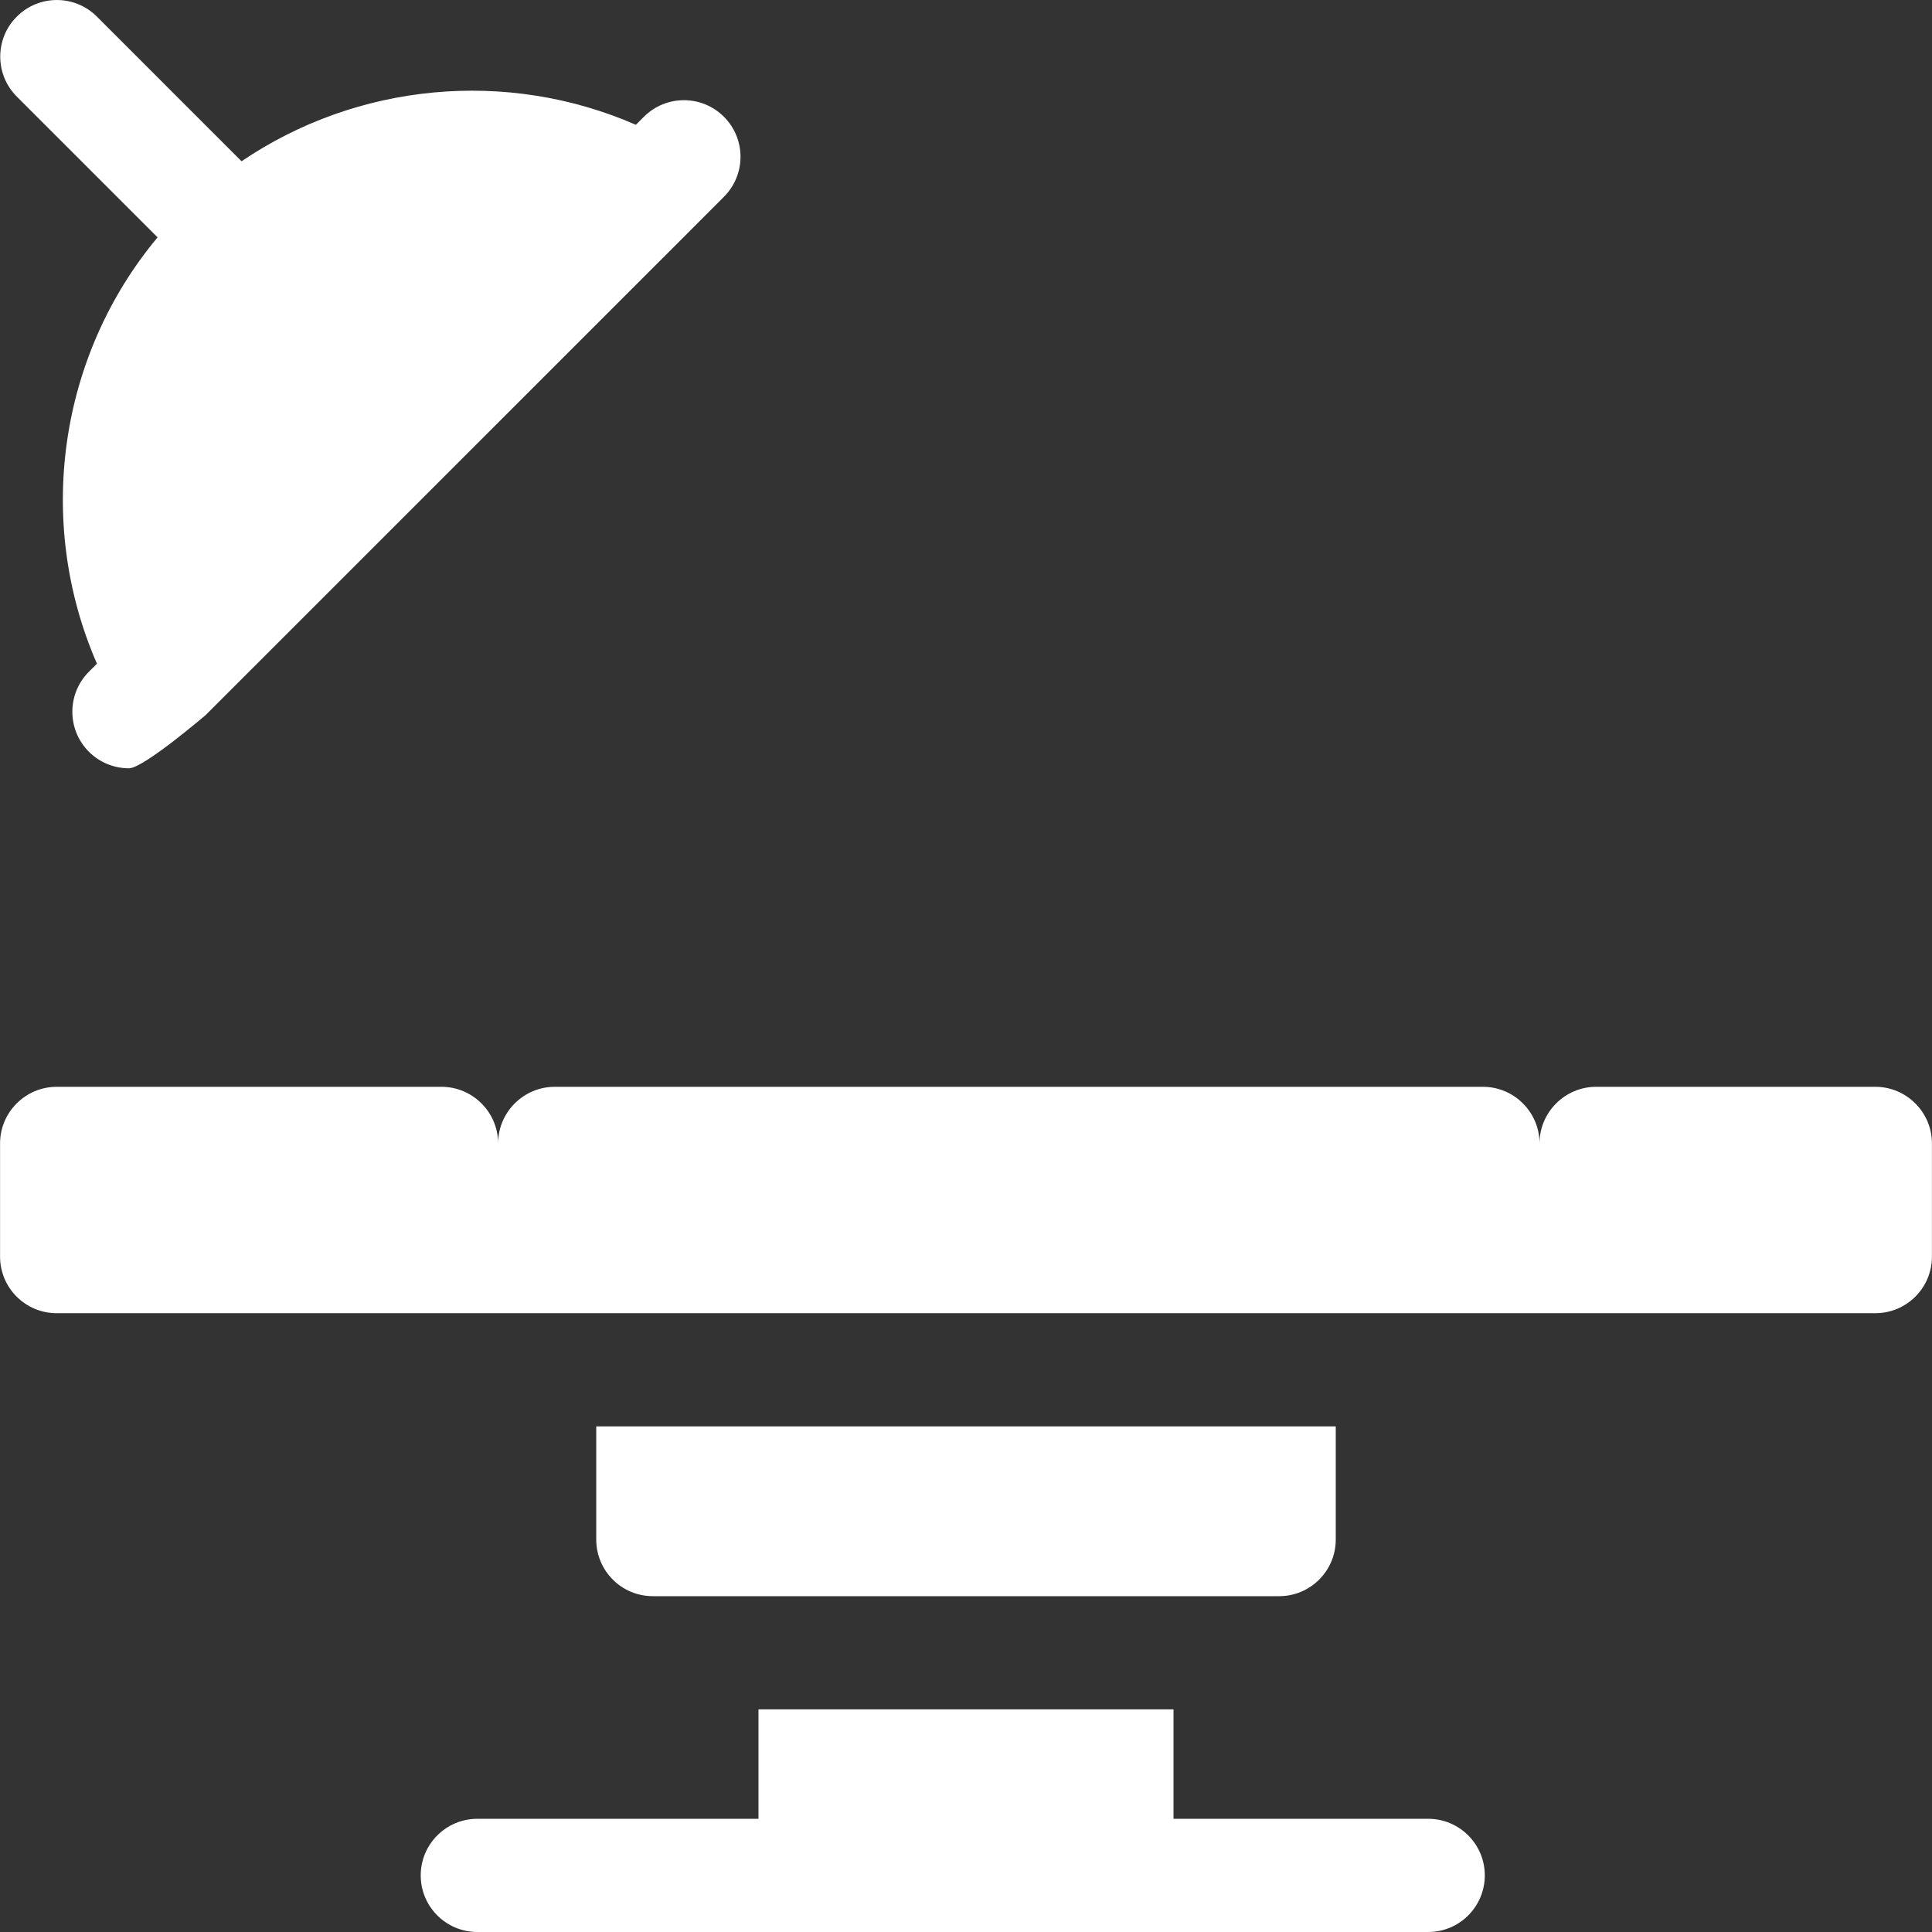 <svg width="34" height="34" viewBox="0 0 34 34" fill="none" xmlns="http://www.w3.org/2000/svg">
<rect x="0" y="0" width="34" height="34" fill="#333333" stroke="none"/>
<g clip-path="url(#clip0_1_53)">
<path d="M2.773 4.177C1.03 6.267 0.619 9.186 1.706 11.68L1.565 11.821C1.176 12.21 1.176 12.841 1.565 13.23C1.76 13.424 2.015 13.521 2.27 13.521C2.524 13.521 3.62 12.583 3.62 12.583C3.621 12.583 12.093 4.11 12.094 4.11L12.74 3.463C13.129 3.074 13.129 2.444 12.74 2.055C12.351 1.666 11.72 1.666 11.332 2.055L11.19 2.196C8.914 1.203 6.283 1.46 4.251 2.838L1.705 0.292C1.316 -0.097 0.685 -0.097 0.296 0.292C-0.093 0.681 -0.093 1.311 0.296 1.7L2.773 4.177Z" fill="white"/>
<path d="M22.511 28.09C23.061 28.09 23.507 27.644 23.507 27.094V25.102H10.493V27.094C10.493 27.644 10.938 28.09 11.489 28.09H22.511Z" fill="white"/>
<path d="M33.003 19.126H28.089C27.541 19.126 27.093 19.574 27.093 20.122C27.093 19.573 26.646 19.126 26.097 19.126H9.762C9.214 19.126 8.766 19.573 8.766 20.122C8.766 19.574 8.318 19.126 7.77 19.126H0.997C0.449 19.126 0.001 19.574 0.001 20.122V22.114C0.001 22.664 0.447 23.11 0.997 23.11H33.003C33.553 23.11 33.999 22.664 33.999 22.114V20.122C33.999 19.574 33.551 19.126 33.003 19.126Z" fill="white"/>
<path d="M25.134 32.008H20.652V30.082H13.348V32.008H8.401C7.85 32.008 7.404 32.454 7.404 33.004C7.404 33.554 7.85 34 8.401 34H25.134C25.684 34 26.13 33.554 26.13 33.004C26.13 32.454 25.684 32.008 25.134 32.008Z" fill="white"/>
</g>
<defs>
<clipPath id="clip0_1_53">
<rect width="34" height="34" fill="white"/>
</clipPath>
</defs>
</svg>
